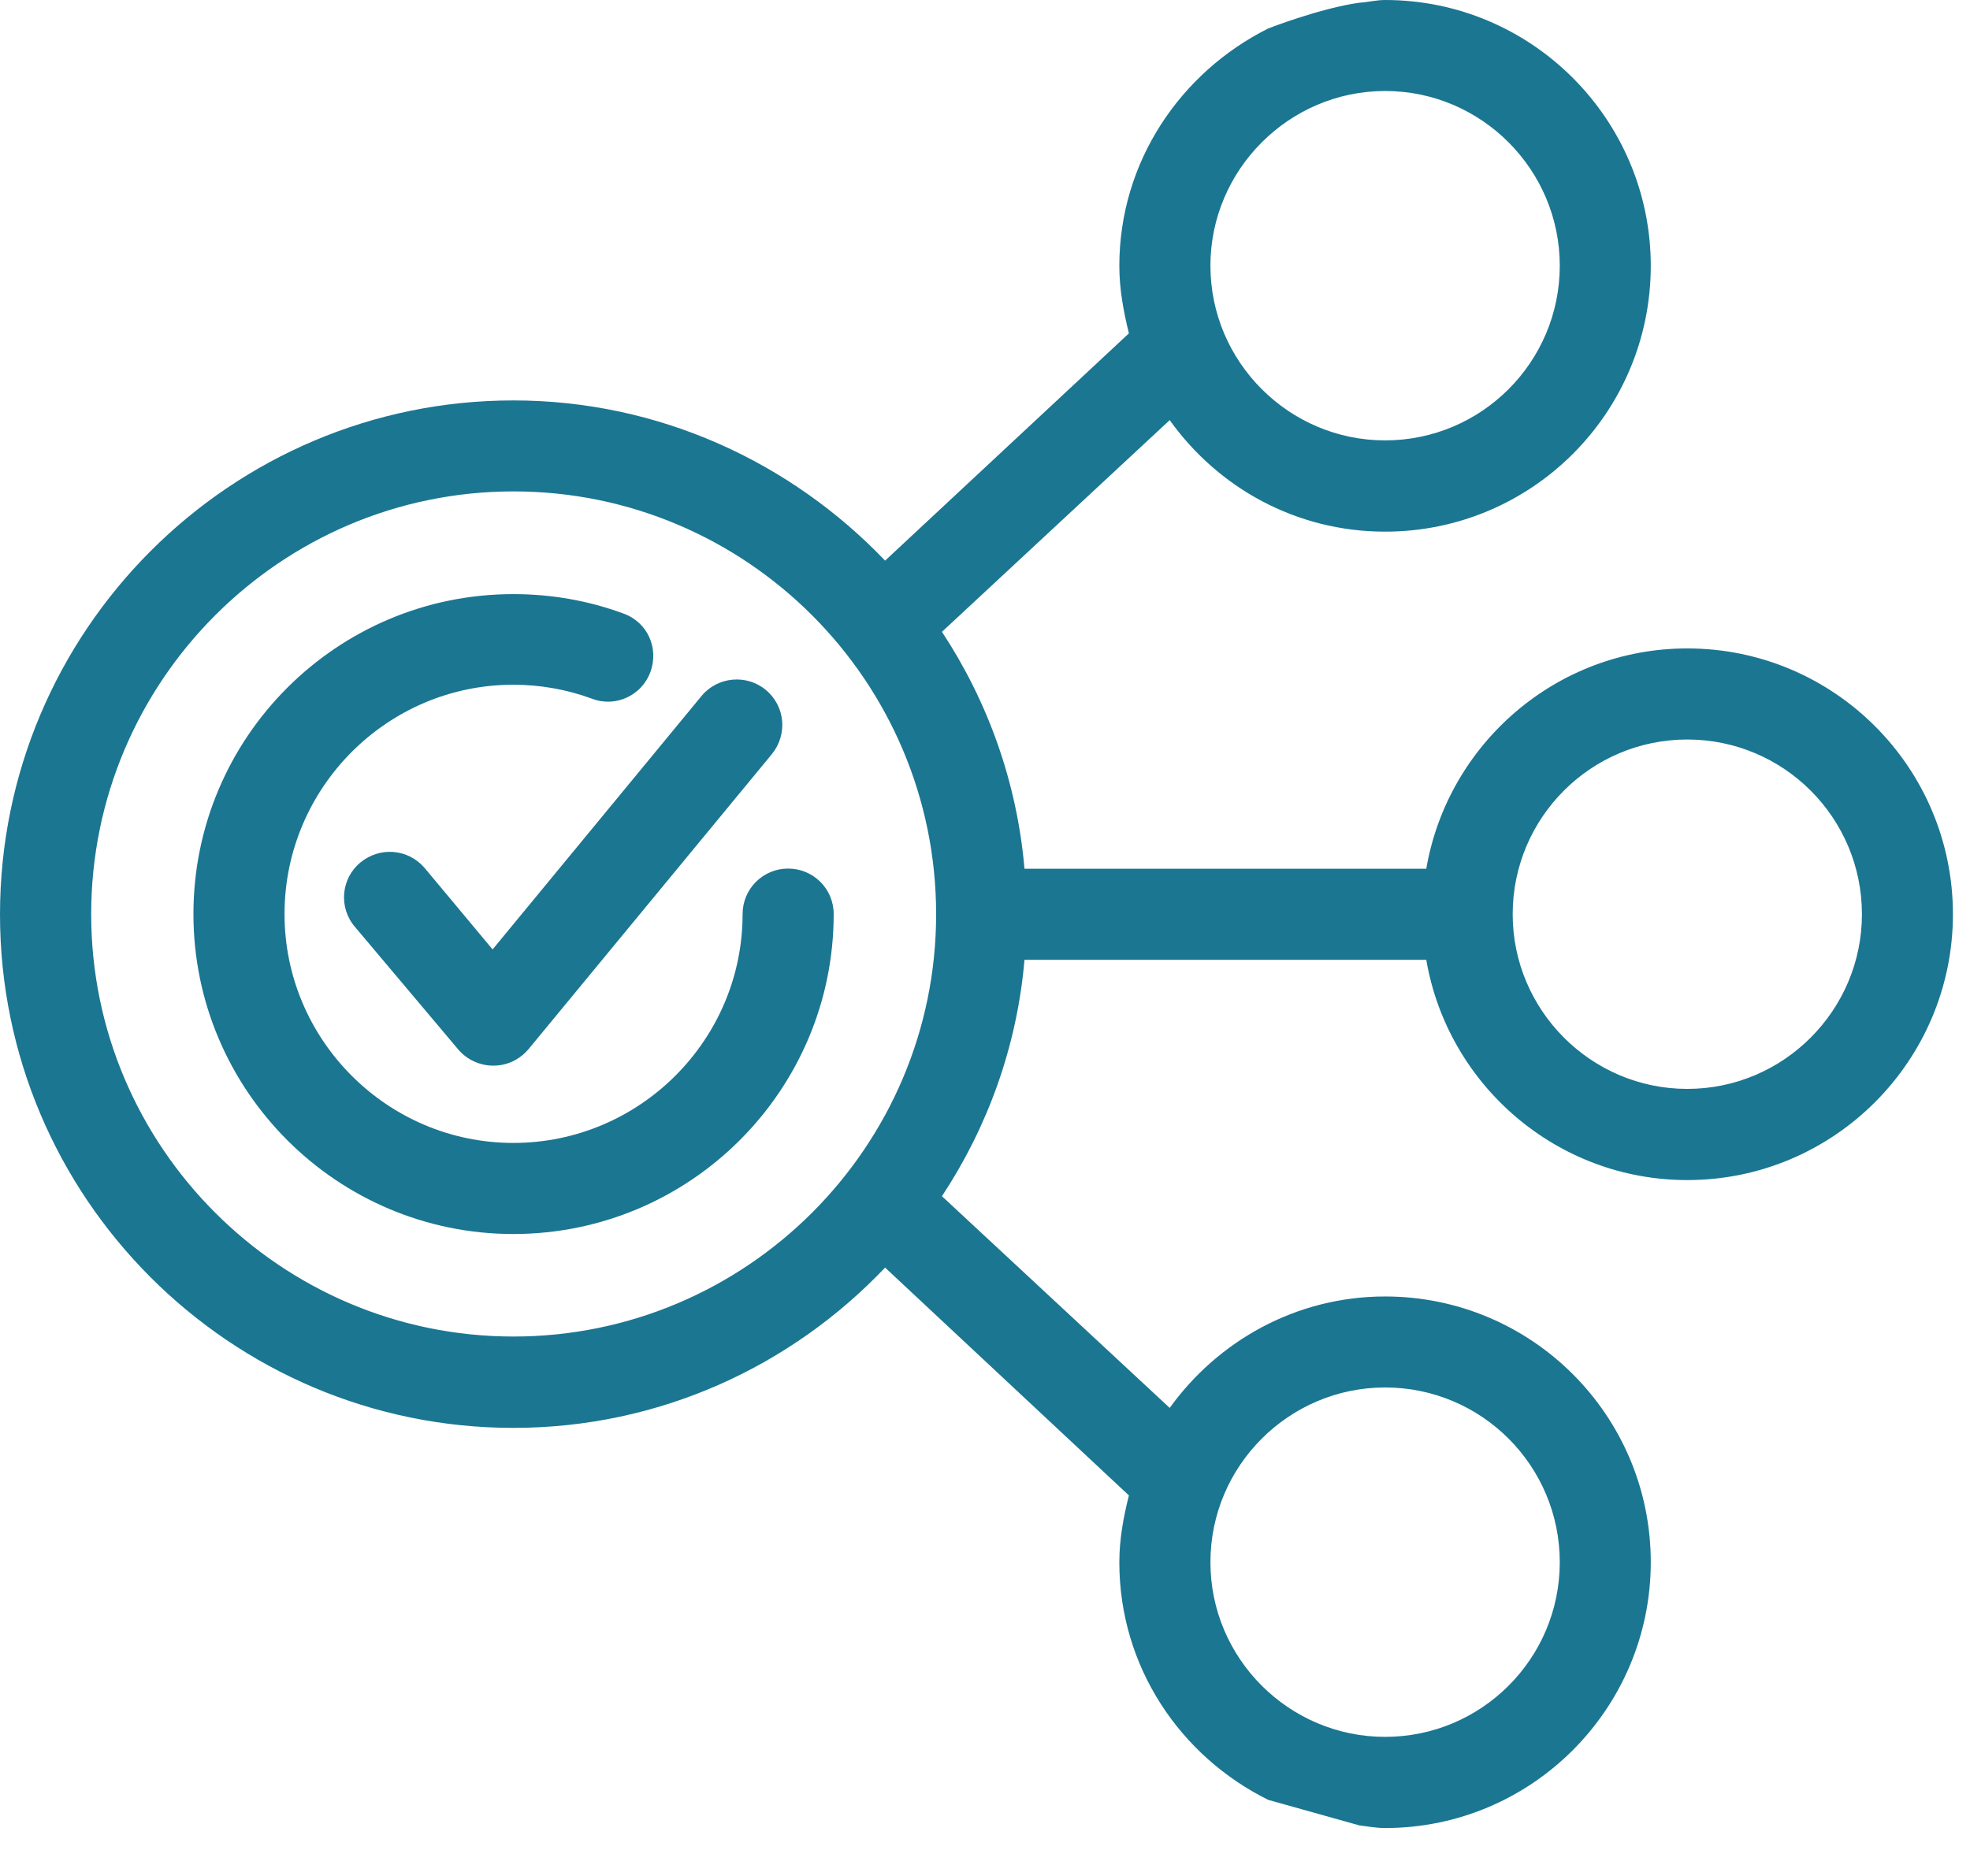 <svg width="21" height="20" viewBox="0 0 21 20" fill="none" xmlns="http://www.w3.org/2000/svg">
<path d="M8.887 9.745C8.887 11.625 7.357 13.156 5.472 13.156C3.592 13.156 2.062 11.625 2.062 9.745C2.062 7.86 3.592 6.334 5.472 6.334C5.877 6.334 6.271 6.403 6.643 6.54C6.9 6.631 7.026 6.905 6.934 7.163C6.842 7.414 6.563 7.546 6.311 7.449C6.043 7.351 5.763 7.3 5.472 7.3C4.129 7.3 3.033 8.397 3.033 9.745C3.033 11.088 4.129 12.185 5.472 12.185C6.819 12.185 7.916 11.088 7.916 9.745C7.916 9.477 8.133 9.26 8.401 9.26C8.67 9.26 8.887 9.476 8.887 9.745Z" fill="#1B7692"/>
<path d="M14.765 0.97C15.793 0.97 16.627 1.81 16.627 2.832C16.627 3.86 15.793 4.695 14.765 4.695C13.742 4.695 12.903 3.86 12.903 2.832C12.903 1.81 13.742 0.97 14.765 0.97ZM14.765 14.792C15.793 14.792 16.627 15.626 16.627 16.655C16.627 17.683 15.793 18.517 14.765 18.517C13.742 18.517 12.903 17.683 12.903 16.655C12.903 15.626 13.742 14.792 14.765 14.792ZM14.491 19.461C14.582 19.472 14.673 19.489 14.765 19.489C16.33 19.489 17.597 18.215 17.597 16.655C17.597 15.09 16.329 13.822 14.765 13.822C13.817 13.822 12.983 14.296 12.469 15.01L10.041 12.753C10.527 12.016 10.841 11.159 10.921 10.233H15.204C15.432 11.564 16.592 12.581 17.986 12.581C19.551 12.581 20.818 11.307 20.818 9.747C20.818 8.182 19.55 6.913 17.986 6.913C16.592 6.913 15.433 7.93 15.204 9.262H10.921C10.841 8.336 10.527 7.473 10.041 6.736L12.469 4.479C12.983 5.199 13.816 5.668 14.765 5.668C16.33 5.668 17.597 4.399 17.597 2.834C17.597 1.274 16.329 0 14.765 0C14.673 0 14.582 0.023 14.491 0.029C14.077 0.086 13.52 0.303 13.52 0.303C12.583 0.772 11.932 1.726 11.932 2.834C11.932 3.086 11.977 3.32 12.034 3.554L9.435 5.977C8.436 4.932 7.03 4.269 5.472 4.269C2.456 4.269 0 6.726 0 9.749C0 12.766 2.456 15.223 5.472 15.223C7.031 15.223 8.436 14.566 9.435 13.514L12.034 15.943C11.977 16.171 11.932 16.405 11.932 16.657C11.932 17.771 12.583 18.726 13.52 19.189M9.979 9.747C9.979 12.227 7.957 14.249 5.473 14.249C2.994 14.249 0.972 12.227 0.972 9.747C0.972 7.261 2.994 5.239 5.473 5.239C7.957 5.238 9.979 7.261 9.979 9.747ZM17.986 11.609C16.959 11.609 16.125 10.769 16.125 9.747C16.125 8.718 16.959 7.884 17.986 7.884C19.014 7.884 19.848 8.718 19.848 9.747C19.848 10.77 19.014 11.609 17.986 11.609Z" fill="#1B7692"/>
<path d="M8.227 8.041L5.635 11.184C5.538 11.298 5.406 11.361 5.258 11.361C5.115 11.361 4.978 11.298 4.886 11.19L3.784 9.882C3.607 9.676 3.635 9.367 3.841 9.196C4.047 9.025 4.349 9.047 4.526 9.253L5.251 10.122L7.479 7.419C7.65 7.213 7.959 7.185 8.164 7.356C8.37 7.527 8.399 7.83 8.227 8.041Z" fill="#1B7692"/>
</svg>
